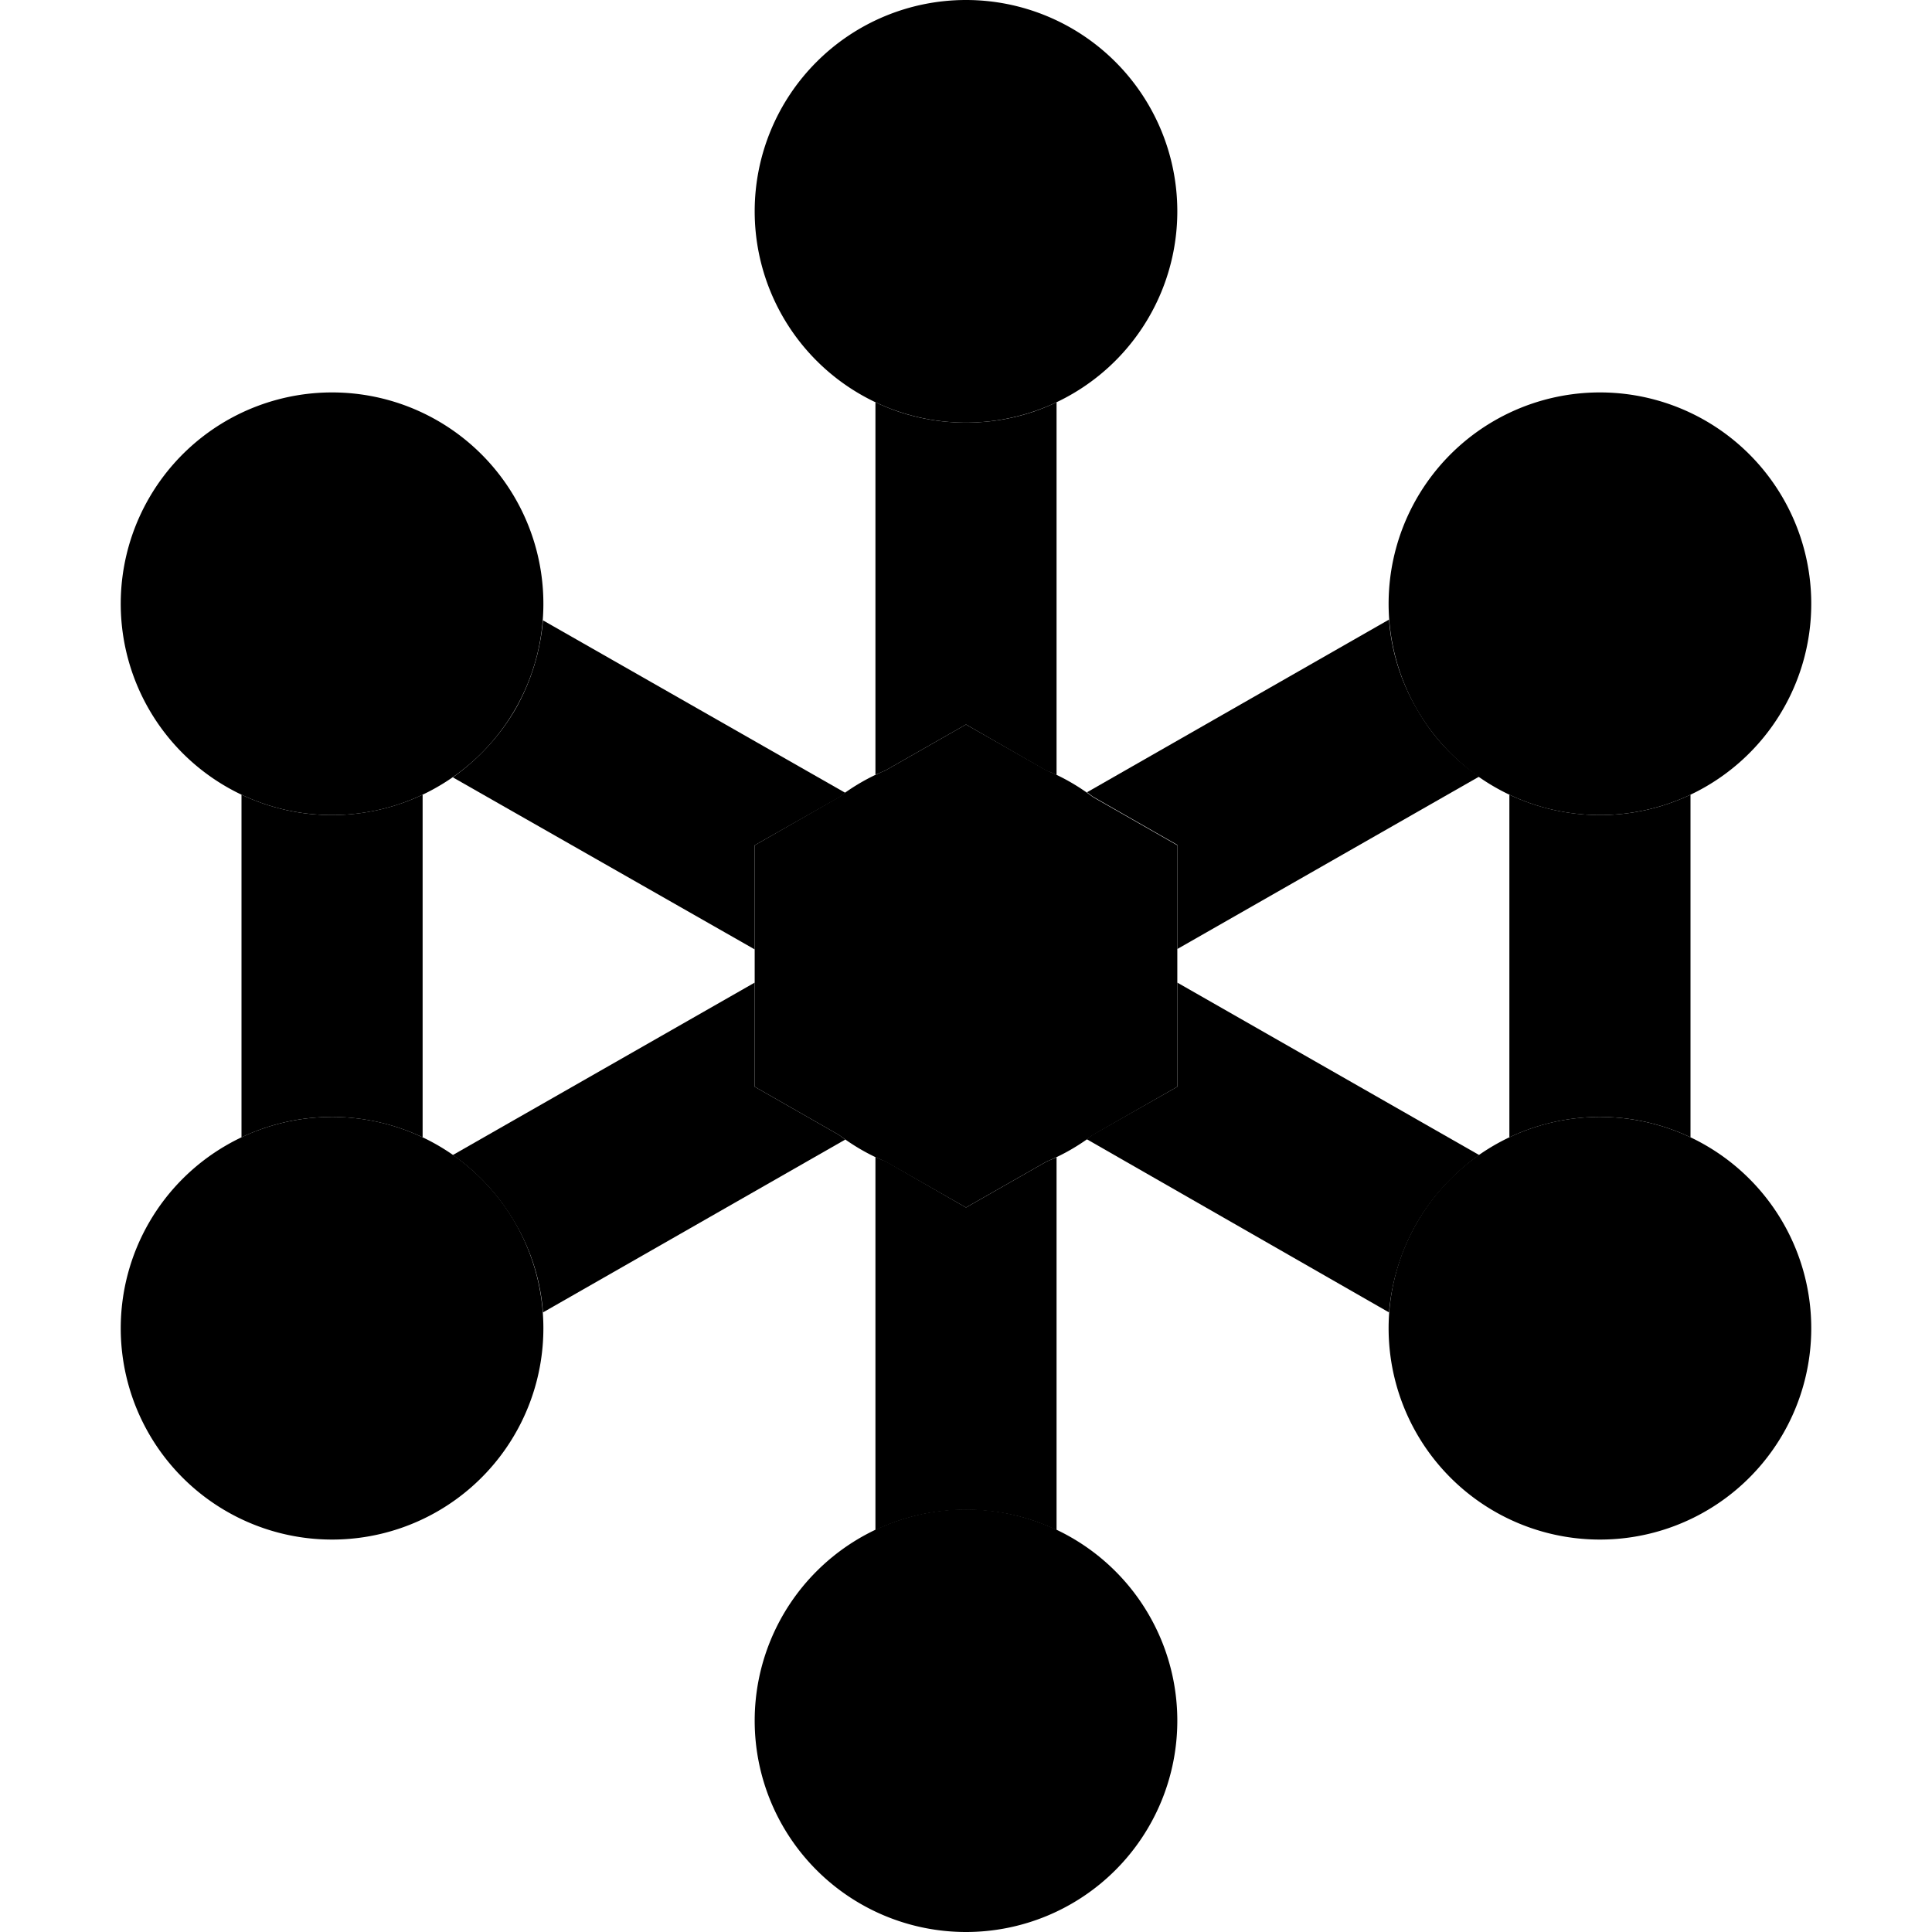 <svg xmlns="http://www.w3.org/2000/svg" width="24" height="24" viewBox="0 0 448 512"><path class="pr-icon-duotone-secondary" d="M32 210.6c15.6 7.4 33.2 7 48 0l0 90.8c-14.8-7-32.4-7.4-48 0l0-90.8zM88 206c6.5-4.6 12.2-10.6 16.5-17.9c4.3-7.5 6.7-15.6 7.4-23.7L192 210.1c-.5 .4-1.1 .8-1.6 1.2L168 224l0 27.6L88 206zm0 100.1l80-45.7 0 27.6 22.4 12.8c.5 .4 1.1 .8 1.6 1.2l-80.1 45.8c-.6-8.1-3-16.2-7.4-23.7c-4.3-7.4-9.9-13.4-16.5-18zM200 106.6c7.3 3.5 15.4 5.4 24 5.4s16.7-1.9 24-5.4l0 98.8c-.8-.4-1.7-.8-2.6-1.1L224 192l-21.4 12.2c-.9 .4-1.7 .7-2.6 1.1l0-98.8zm0 200c.8 .4 1.7 .8 2.6 1.1L224 320l21.4-12.2c.9-.4 1.7-.7 2.6-1.1l0 98.8c-7.3-3.5-15.4-5.4-24-5.4s-16.7 1.9-24 5.4l0-98.8zm56-96.6l80.1-45.8c.6 8.1 3 16.2 7.4 23.7c4.2 7.4 9.9 13.4 16.5 17.9l-80 45.7 0-27.6-22.4-12.8c-.5-.4-1.1-.8-1.6-1.2zm0 91.9c.5-.4 1.1-.8 1.6-1.2L280 288l0-27.6 80 45.7c-6.5 4.6-12.2 10.6-16.5 18c-4.3 7.5-6.7 15.6-7.4 23.7L256 301.9zm112-91.3c14.8 7 32.4 7.4 48 0l0 90.8c-15.6-7.4-33.2-7-48 0l0-90.8z"/><path class="pr-icon-duotone-primary" d="M224 112A56 56 0 1 0 224 0a56 56 0 1 0 0 112zm119.5 76a56 56 0 1 0 97-56 56 56 0 1 0 -97 56zM84 111.5a56 56 0 1 0 -56 97 56 56 0 1 0 56-97zM224 512a56 56 0 1 0 0-112 56 56 0 1 0 0 112zM84 400.5a56 56 0 1 0 -56-97 56 56 0 1 0 56 97zM440.5 380a56 56 0 1 0 -97-56 56 56 0 1 0 97 56zM190.4 300.8c3.7 2.8 7.8 5.2 12.2 7L224 320l21.4-12.2c4.4-1.8 8.5-4.2 12.2-7L280 288l0-32 0-32-22.4-12.8c-3.7-2.8-7.8-5.2-12.2-7L224 192l-21.4 12.2c-4.4 1.8-8.5 4.2-12.2 7L168 224l0 32 0 32 22.4 12.8z"/></svg>